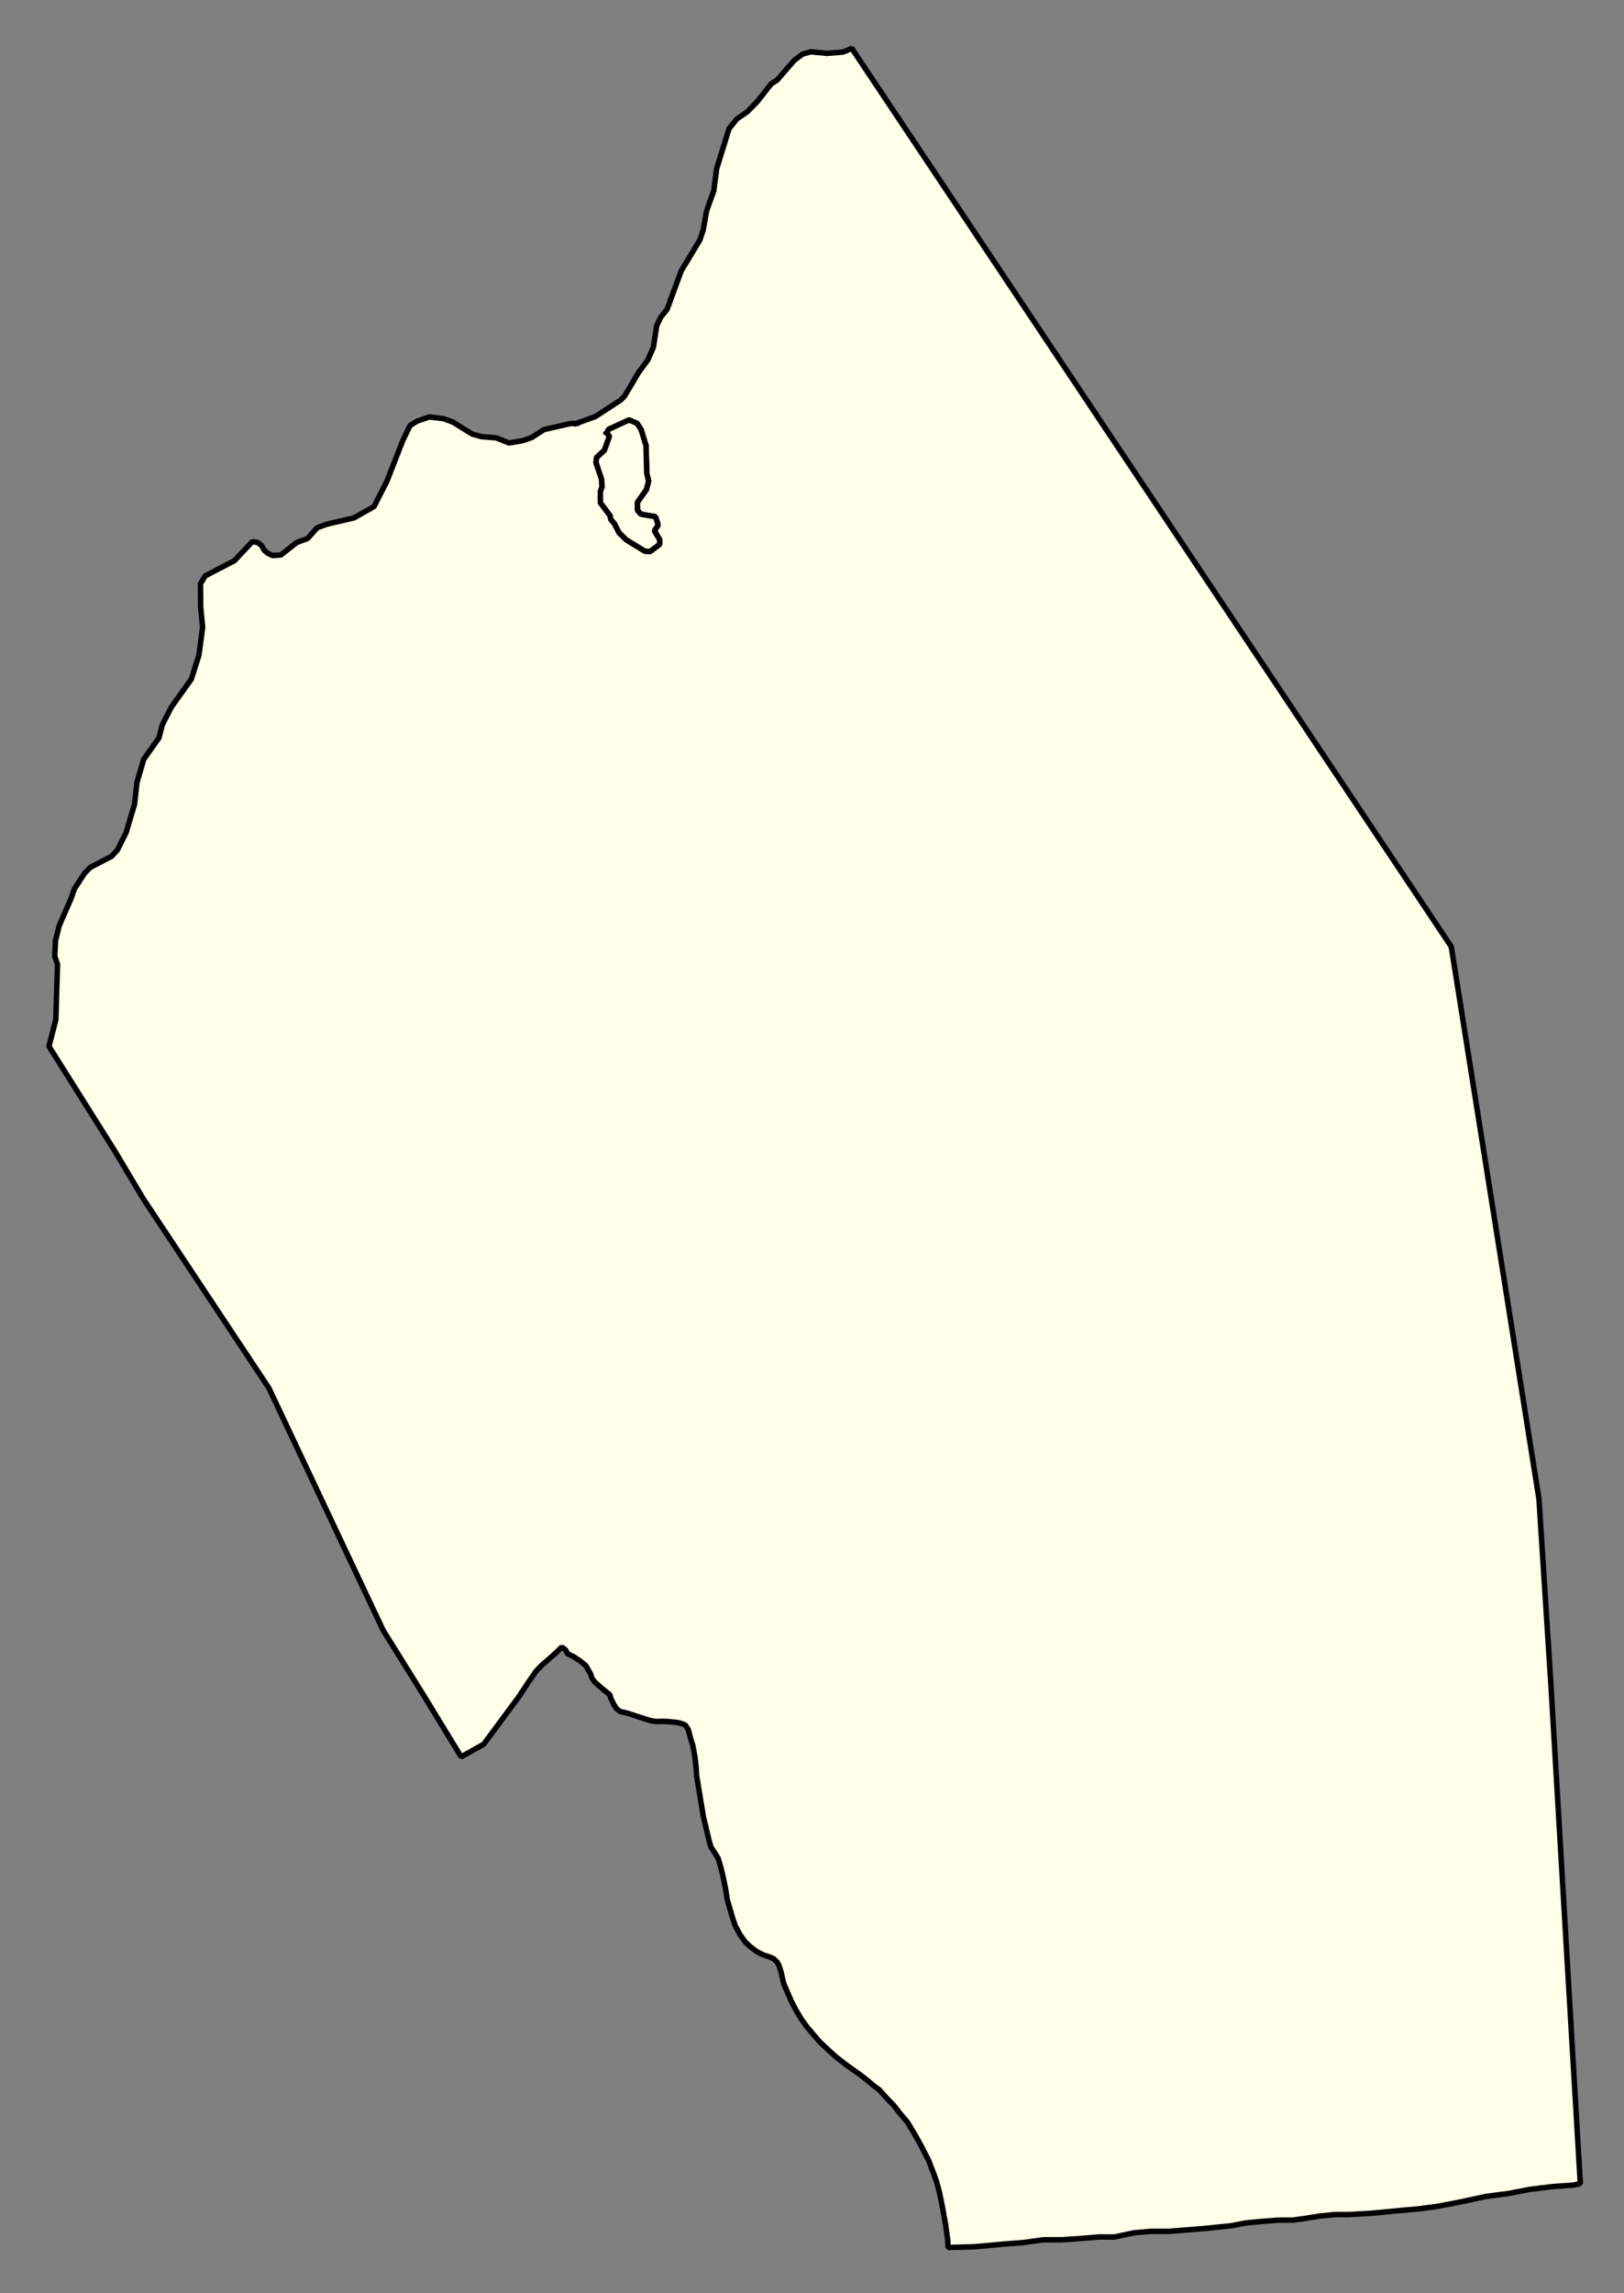<svg xmlns="http://www.w3.org/2000/svg" role="img" viewBox="1633.96 1118.46 65.95 93.08"><rect x="1633.96" y="1118.46" width="65.95" height="93.08" fill="#808080" stroke="none"/><title>West Tisbury</title><g id="g14955" fill="#fefee9" fill-opacity="1" fill-rule="evenodd" stroke="#000" stroke-linecap="square" stroke-linejoin="bevel" stroke-opacity="1" stroke-width=".098" transform="translate(-216.714 -21.7) scale(2.264)"><path id="path16157" d="M 827.775,511.195 L 828.113,511.073 L 828.566,510.778 L 828.637,510.708 L 828.892,510.278 L 829.056,510.057 L 829.156,509.827 L 829.215,509.441 L 829.292,509.284 L 829.401,509.15 L 829.654,508.461 L 829.988,507.908 L 830.049,507.727 L 830.109,507.387 L 830.239,507.023 L 830.29,506.628 L 830.512,505.912 L 830.652,505.737 L 830.84,505.608 L 831.019,505.425 L 831.268,505.108 L 831.377,505.037 L 831.681,504.687 L 831.83,504.574 L 831.979,504.533 L 832.271,504.561 L 832.554,504.538 L 832.715,504.472 L 843.467,520.575 L 845.04,530.476 L 845.255,533.818 L 845.782,542.754 L 845.775,542.754 L 845.646,542.779 L 845.291,542.804 L 844.872,542.855 L 844.485,542.93 L 844.098,542.98 L 843.611,543.084 L 843.22,543.159 L 842.865,543.206 L 842.575,543.231 L 842.314,543.256 L 842.056,543.281 L 841.636,543.306 L 841.378,543.306 L 841.12,543.331 L 840.798,543.382 L 840.619,543.406 L 840.361,543.406 L 840.035,543.432 L 839.777,543.457 L 839.519,543.507 L 839.024,543.557 L 838.401,543.607 L 838.075,543.607 L 837.785,543.632 L 837.656,543.658 L 837.43,543.708 L 837.14,543.708 L 836.846,543.733 L 836.484,543.758 L 836.151,543.758 L 835.796,543.808 L 835.47,543.833 L 834.918,543.883 L 834.44,543.897 L 834.436,543.771 L 834.395,543.478 L 834.334,543.14 L 834.284,542.899 L 834.234,542.714 L 834.186,542.577 L 834.141,542.465 L 834.101,542.354 L 833.972,542.101 L 833.923,542.009 L 833.845,541.872 L 833.785,541.771 L 833.715,541.653 L 833.573,541.486 L 833.469,541.351 L 833.38,541.26 L 833.304,541.178 L 833.206,541.069 L 833.095,540.987 L 832.994,540.9 L 832.863,540.799 L 832.712,540.692 L 832.589,540.603 L 832.428,540.477 L 832.301,540.362 L 832.142,540.213 L 832.019,540.071 L 831.893,539.92 L 831.809,539.803 L 831.715,539.645 L 831.634,539.49 L 831.558,539.316 L 831.493,539.165 L 831.443,538.949 L 831.406,538.835 L 831.372,538.777 L 831.321,538.726 L 831.236,538.686 L 831.129,538.653 L 831.01,538.592 L 830.895,538.505 L 830.806,538.423 L 830.71,538.29 L 830.625,538.13 L 830.576,537.988 L 830.527,537.822 L 830.48,537.659 L 830.45,537.466 L 830.407,537.256 L 830.366,537.085 L 830.316,536.917 L 830.228,536.778 L 830.188,536.717 L 830.161,536.627 L 830.052,536.172 L 829.931,535.441 L 829.922,535.289 L 829.9,535.101 L 829.862,534.891 L 829.827,534.788 L 829.782,534.614 L 829.728,534.53 L 829.654,534.501 L 829.593,534.486 L 829.426,534.468 L 829.323,534.464 L 829.207,534.467 L 829.097,534.45 L 828.7,534.321 L 828.558,534.287 L 828.492,534.235 L 828.448,534.165 L 828.39,534.049 L 828.376,533.989 L 828.222,533.864 L 828.111,533.766 L 828.054,533.693 L 828.03,533.617 L 827.995,533.554 L 827.941,533.463 L 827.843,533.383 L 827.728,533.306 L 827.612,533.25 L 827.584,533.187 L 827.513,533.132 L 827.415,533.228 L 827.337,533.298 L 827.25,533.374 L 827.166,533.446 L 827.101,533.511 L 827.046,533.57 L 826.993,533.649 L 826.913,533.763 L 826.754,534.006 L 826.112,534.874 L 825.707,535.1 L 825.05,534.023 L 824.307,532.83 L 822.259,528.49 L 820.007,525.098 L 819.492,524.235 L 818.314,522.363 L 818.437,521.882 L 818.467,520.892 L 818.418,520.751 L 818.431,520.465 L 818.499,520.197 L 818.715,519.7 L 818.769,519.541 L 818.955,519.256 L 819.056,519.154 L 819.44,518.954 L 819.542,518.842 L 819.696,518.534 L 819.849,518.021 L 819.892,517.632 L 820.014,517.216 L 820.286,516.833 L 820.347,516.599 L 820.509,516.281 L 820.867,515.78 L 821.004,515.348 L 821.07,514.85 L 821.035,514.488 L 821.031,514.07 L 821.117,513.928 L 821.642,513.655 L 821.961,513.314 L 822.056,513.33 L 822.127,513.384 L 822.175,513.469 L 822.239,513.523 L 822.326,513.564 L 822.475,513.553 L 822.756,513.331 L 822.953,513.258 L 823.124,513.066 L 823.297,513.002 L 823.784,512.889 L 824.144,512.686 L 824.376,512.23 L 824.66,511.502 L 824.791,511.232 L 824.917,511.154 L 825.136,511.079 L 825.389,511.109 L 825.555,511.169 L 825.903,511.385 L 826.077,511.433 L 826.337,511.454 L 826.566,511.546 L 826.81,511.505 L 826.975,511.447 L 827.194,511.305 L 827.665,511.198 L 827.775,511.195 M 828.32,511.365 L 828.368,511.426 L 828.276,511.679 L 828.135,511.808 L 828.128,511.901 L 828.226,512.193 L 828.235,512.332 L 828.204,512.42 L 828.206,512.618 L 828.382,512.852 L 828.39,512.913 L 828.454,512.986 L 828.542,513.157 L 828.669,513.281 L 829.002,513.485 L 829.096,513.491 L 829.268,513.362 L 829.267,513.276 L 829.172,513.12 L 829.241,513.016 L 829.193,512.868 L 828.932,512.823 L 828.869,512.754 L 828.867,512.611 L 829.03,512.38 L 829.069,512.23 L 829.036,512.088 L 829.023,511.593 L 828.934,511.304 L 828.862,511.194 L 828.719,511.133 L 828.351,511.302 L 828.32,511.365"/><path id="path16169" d="M 828.32,511.365 L 828.351,511.302 L 828.719,511.133 L 828.862,511.194 L 828.934,511.304 L 829.023,511.593 L 829.036,512.088 L 829.069,512.23 L 829.03,512.38 L 828.867,512.611 L 828.869,512.754 L 828.932,512.823 L 829.193,512.868 L 829.241,513.016 L 829.172,513.12 L 829.267,513.276 L 829.268,513.362 L 829.096,513.491 L 829.002,513.485 L 828.669,513.281 L 828.542,513.157 L 828.454,512.986 L 828.39,512.913 L 828.382,512.852 L 828.206,512.618 L 828.204,512.42 L 828.235,512.332 L 828.226,512.193 L 828.128,511.901 L 828.135,511.808 L 828.276,511.679 L 828.368,511.426 L 828.32,511.365"/></g></svg>